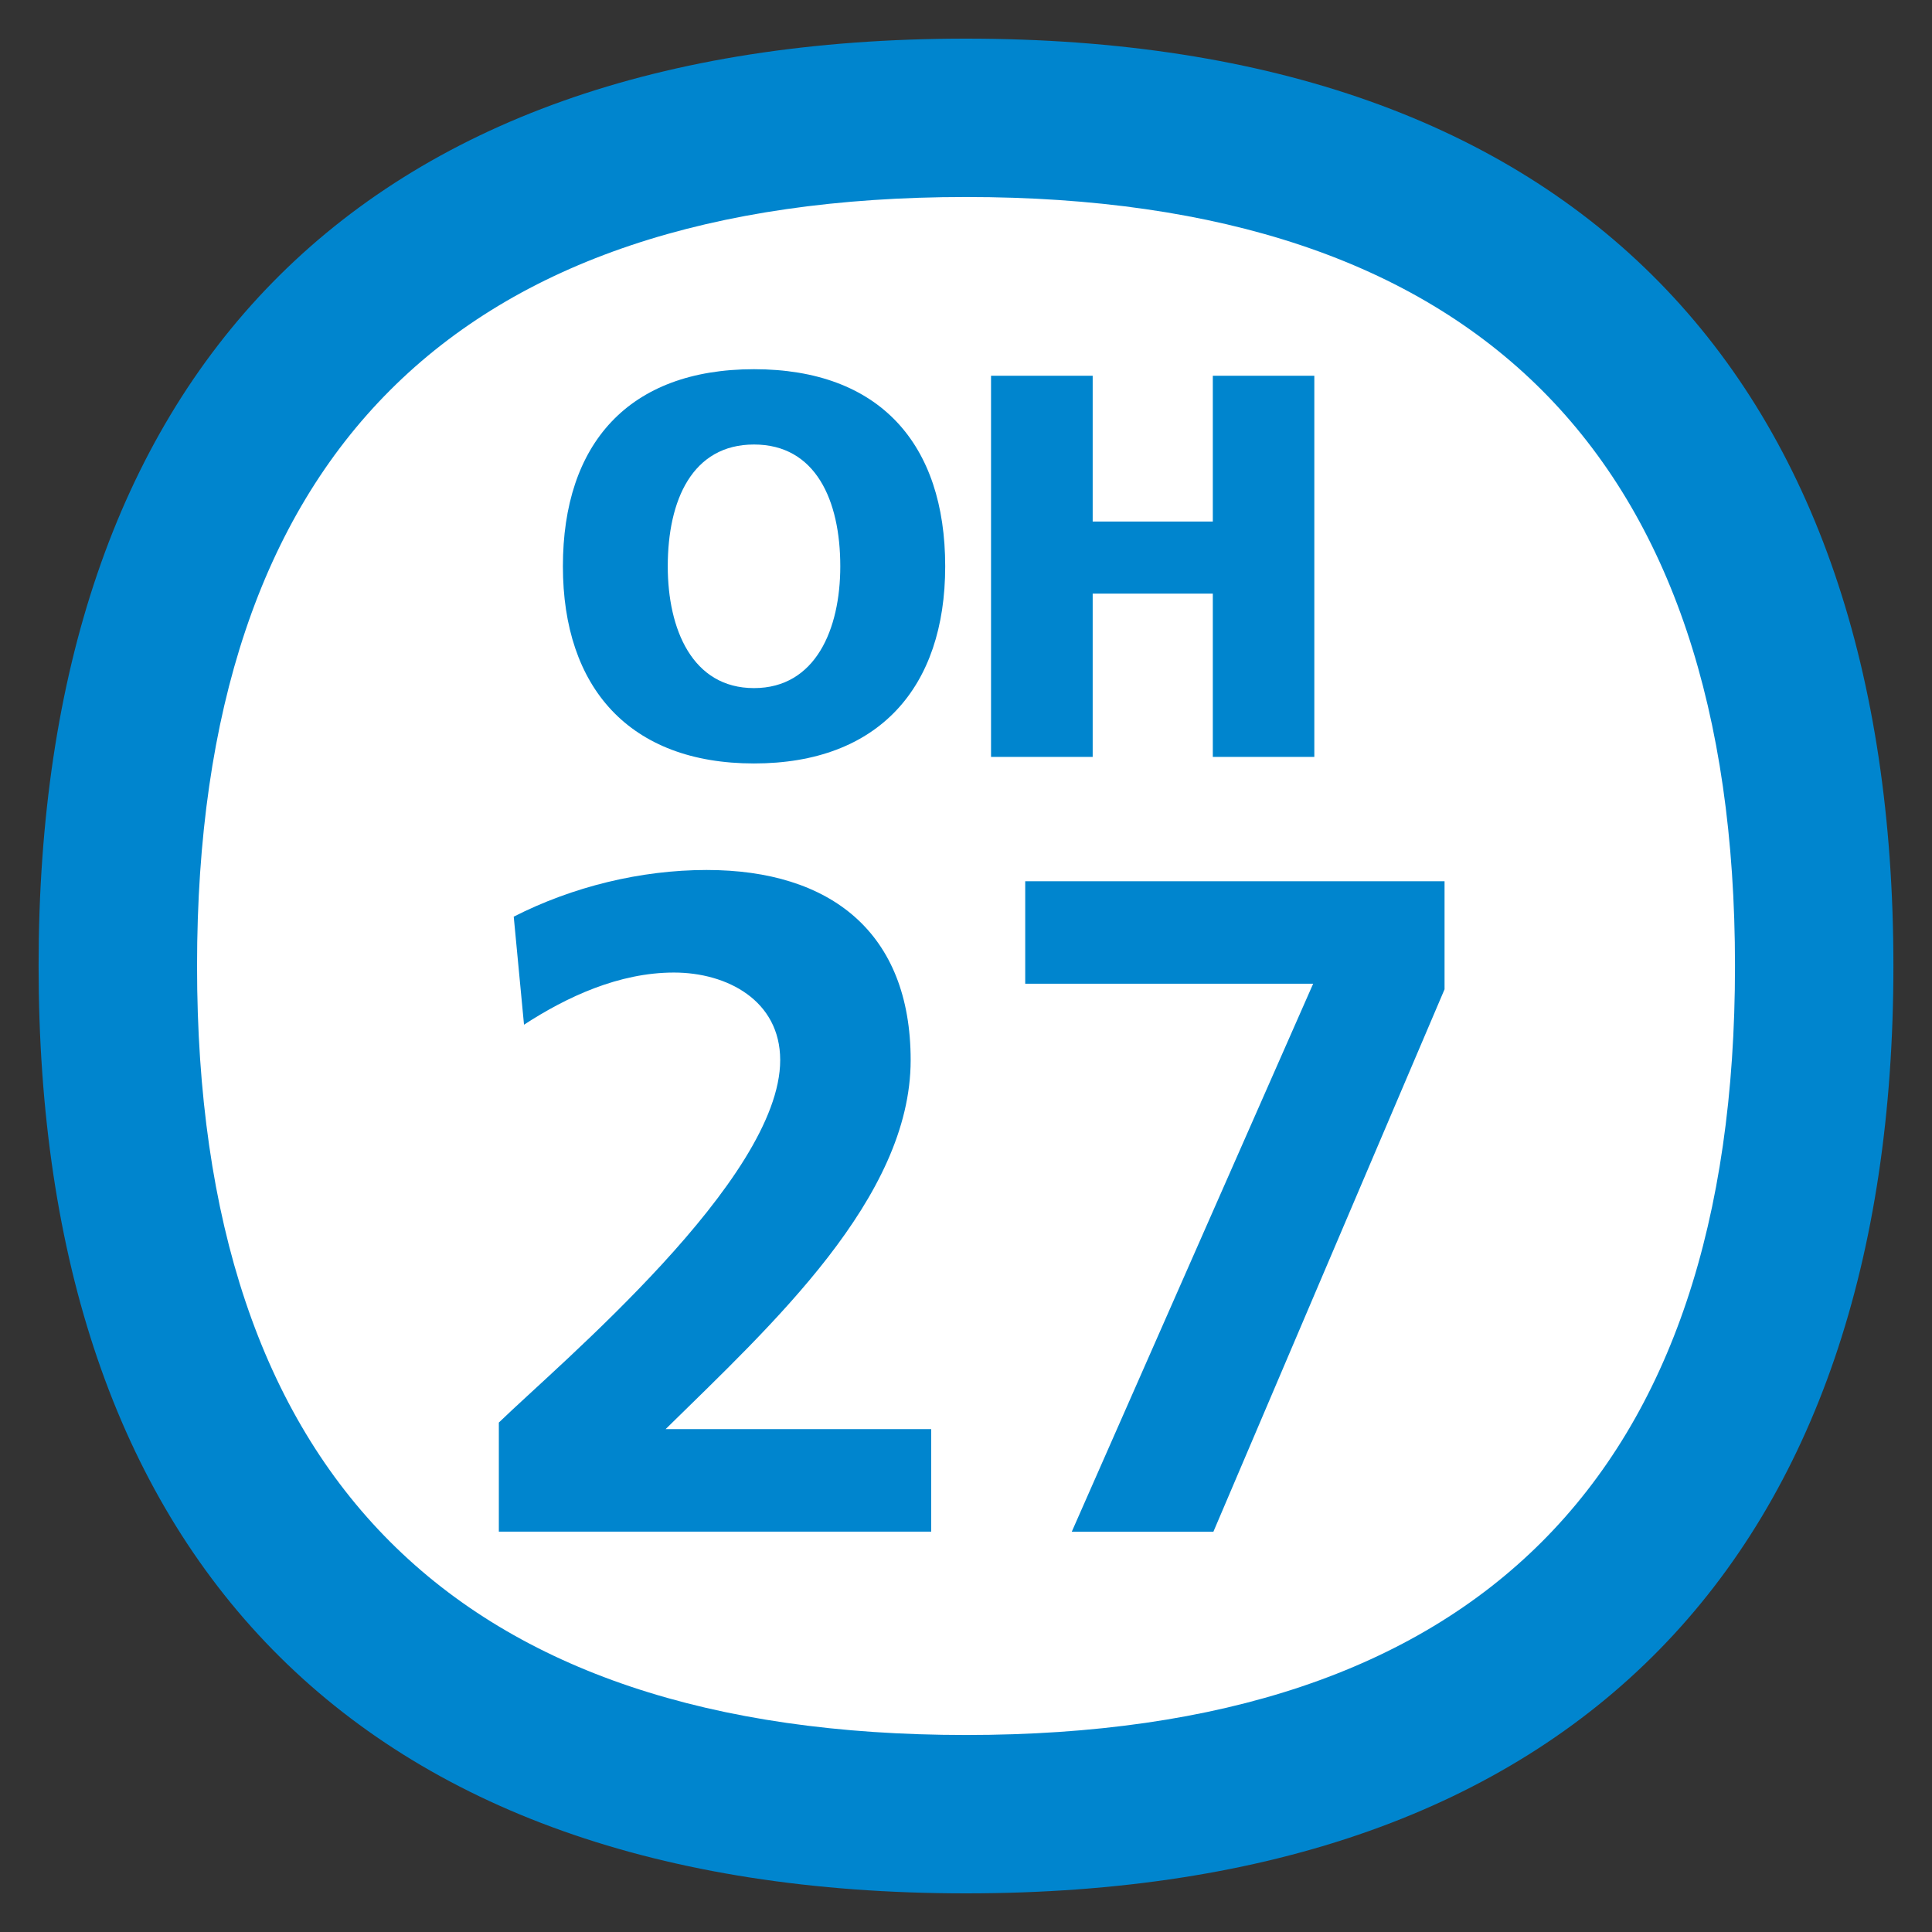 <?xml version="1.0" encoding="utf-8"?>
<!-- Generator: Adobe Illustrator 15.0.0, SVG Export Plug-In . SVG Version: 6.00 Build 0)  -->
<!DOCTYPE svg PUBLIC "-//W3C//DTD SVG 1.1//EN" "http://www.w3.org/Graphics/SVG/1.1/DTD/svg11.dtd">
<svg version="1.1" id="レイヤー_29" xmlns="http://www.w3.org/2000/svg" xmlns:xlink="http://www.w3.org/1999/xlink" x="0px"
	 y="0px" width="500px" height="500px" viewBox="0 0 500 500" enable-background="new 0 0 500 500" xml:space="preserve">
<rect x="0" y="0" width="500" height="500" fill="#333333" stroke="none"/>
<path fill="#FFFFFF" d="M250,29C104,29,29,110.2,29,250c0,139.8,75,221,221,221c145.9,0,221-81.2,221-221C471,110.2,396,29,250,29z"/>
<path fill="#0085CE" d="M250,50.985c132.06,0,199.016,66.955,199.016,199.003c0,132.06-66.956,199.027-199.016,199.027
	S50.997,382.048,50.997,249.988C50.997,117.94,117.94,50.985,250,50.985 M250,10C91.492,10,9.988,98.188,9.988,249.988
	C9.988,401.813,91.492,490,250,490s240.012-88.188,240.012-240.012C490.012,98.188,408.508,10,250,10z"/>
<path fill="#0085CE" d="M195.135,95.55c32.522,0,49.482,19.347,49.482,51.01c0,31.389-17.246,51.022-49.482,51.022
	c-32.225,0-49.458-19.633-49.458-51.022C145.677,114.896,162.636,95.55,195.135,95.55 M195.135,178.08
	c15.957,0,22.33-15.265,22.33-31.521c0-17.103-6.373-31.52-22.33-31.52c-15.981,0-22.319,14.417-22.319,31.52
	C172.816,162.815,179.154,178.08,195.135,178.08z"/>
<polyline fill="#0085CE" points="256.48,97.245 282.785,97.245 282.785,134.971 313.876,134.971 313.876,97.245 340.145,97.245 
	340.145,195.887 313.876,195.887 313.876,153.625 282.785,153.625 282.785,195.887 256.48,195.887 256.48,97.245 "/>
<path fill="#0085CE" d="M129.099,396.394v-28.238c15.67-15.193,72.815-62.921,72.815-93.797c0-15.42-13.737-22.665-27.486-22.665
	c-14.227,0-27.725,6.278-38.813,13.499l-2.661-27.964c15.193-7.734,32.797-12.078,49.924-12.078c32.069,0,52.8,16.172,52.8,49.208
	c0,35.686-35.924,68.482-63.411,95.491h68.722v26.543H129.099"/>
<polyline fill="#0085CE" points="265.325,228.063 373.849,228.063 373.849,256.027 314.031,396.394 277.379,396.394 
	339.846,254.583 265.325,254.583 265.325,228.063 "/>
</svg>

